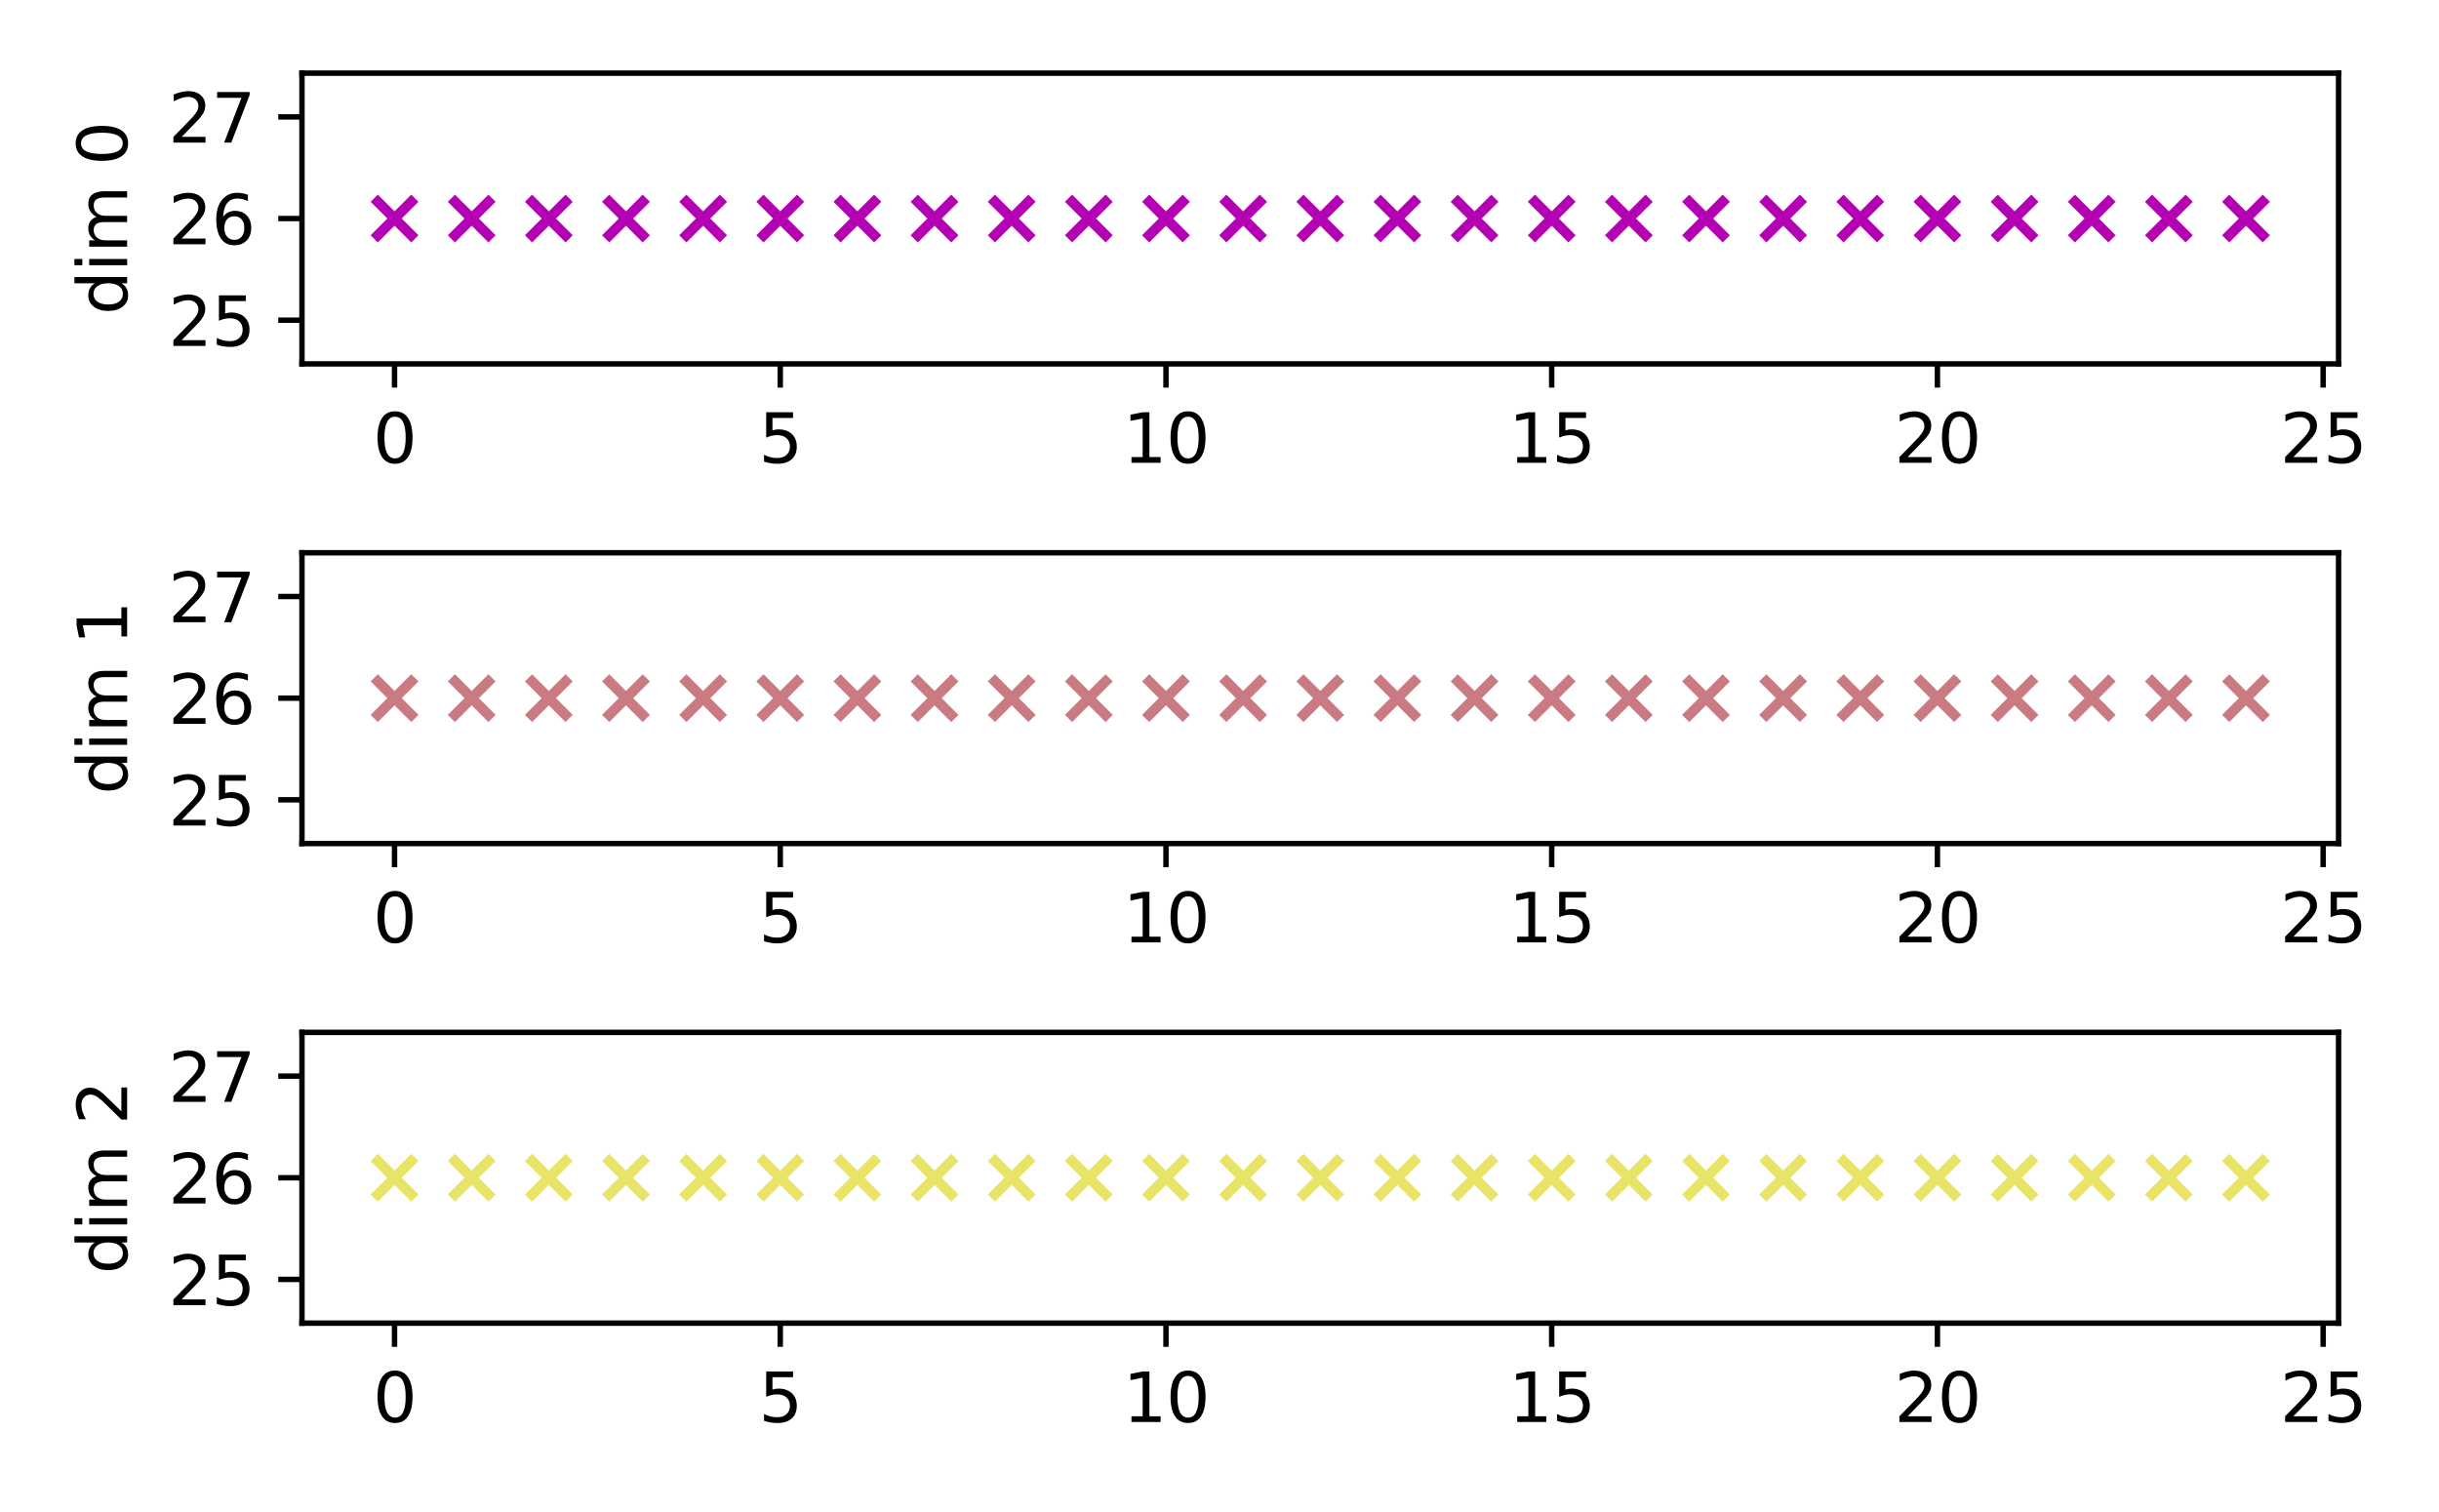 <?xml version="1.0" encoding="utf-8" standalone="no"?>
<!DOCTYPE svg PUBLIC "-//W3C//DTD SVG 1.1//EN"
  "http://www.w3.org/Graphics/SVG/1.1/DTD/svg11.dtd">
<svg xmlns:xlink="http://www.w3.org/1999/xlink" width="360pt" height="223.2pt" viewBox="0 0 360 223.2" xmlns="http://www.w3.org/2000/svg" version="1.1">
 <defs>
  <style type="text/css">*{stroke-linejoin: round; stroke-linecap: butt}</style>
 </defs>
 <g id="figure_1">
  <g id="patch_1">
   <path d="M 0 223.2 
L 360 223.2 
L 360 0 
L 0 0 
L 0 223.2 
z
" style="fill: none"/>
  </g>
  <g id="axes_1">
   <g id="patch_2">
    <path d="M 44.57 53.72 
L 345.176 53.72 
L 345.176 10.8 
L 44.57 10.8 
L 44.57 53.72 
z
" style="fill: none"/>
   </g>
   <g id="PathCollection_1">
    <defs>
     <path id="mcdb822f5f0" d="M -3 3 
L 3 -3 
M -3 -3 
L 3 3 
" style="stroke: #b301b3; stroke-width: 1.5"/>
    </defs>
    <g clip-path="url(#p0121e934e9)">
     <use xlink:href="#mcdb822f5f0" x="58.234" y="32.26" style="fill: #b301b3; stroke: #b301b3; stroke-width: 1.5"/>
     <use xlink:href="#mcdb822f5f0" x="69.621" y="32.26" style="fill: #b301b3; stroke: #b301b3; stroke-width: 1.5"/>
     <use xlink:href="#mcdb822f5f0" x="81.007" y="32.26" style="fill: #b301b3; stroke: #b301b3; stroke-width: 1.5"/>
     <use xlink:href="#mcdb822f5f0" x="92.394" y="32.26" style="fill: #b301b3; stroke: #b301b3; stroke-width: 1.5"/>
     <use xlink:href="#mcdb822f5f0" x="103.78" y="32.26" style="fill: #b301b3; stroke: #b301b3; stroke-width: 1.5"/>
     <use xlink:href="#mcdb822f5f0" x="115.167" y="32.26" style="fill: #b301b3; stroke: #b301b3; stroke-width: 1.5"/>
     <use xlink:href="#mcdb822f5f0" x="126.553" y="32.26" style="fill: #b301b3; stroke: #b301b3; stroke-width: 1.5"/>
     <use xlink:href="#mcdb822f5f0" x="137.94" y="32.26" style="fill: #b301b3; stroke: #b301b3; stroke-width: 1.5"/>
     <use xlink:href="#mcdb822f5f0" x="149.327" y="32.26" style="fill: #b301b3; stroke: #b301b3; stroke-width: 1.5"/>
     <use xlink:href="#mcdb822f5f0" x="160.713" y="32.26" style="fill: #b301b3; stroke: #b301b3; stroke-width: 1.5"/>
     <use xlink:href="#mcdb822f5f0" x="172.1" y="32.26" style="fill: #b301b3; stroke: #b301b3; stroke-width: 1.5"/>
     <use xlink:href="#mcdb822f5f0" x="183.486" y="32.26" style="fill: #b301b3; stroke: #b301b3; stroke-width: 1.5"/>
     <use xlink:href="#mcdb822f5f0" x="194.873" y="32.26" style="fill: #b301b3; stroke: #b301b3; stroke-width: 1.5"/>
     <use xlink:href="#mcdb822f5f0" x="206.26" y="32.26" style="fill: #b301b3; stroke: #b301b3; stroke-width: 1.5"/>
     <use xlink:href="#mcdb822f5f0" x="217.646" y="32.26" style="fill: #b301b3; stroke: #b301b3; stroke-width: 1.5"/>
     <use xlink:href="#mcdb822f5f0" x="229.033" y="32.26" style="fill: #b301b3; stroke: #b301b3; stroke-width: 1.5"/>
     <use xlink:href="#mcdb822f5f0" x="240.419" y="32.26" style="fill: #b301b3; stroke: #b301b3; stroke-width: 1.5"/>
     <use xlink:href="#mcdb822f5f0" x="251.806" y="32.26" style="fill: #b301b3; stroke: #b301b3; stroke-width: 1.5"/>
     <use xlink:href="#mcdb822f5f0" x="263.193" y="32.26" style="fill: #b301b3; stroke: #b301b3; stroke-width: 1.5"/>
     <use xlink:href="#mcdb822f5f0" x="274.579" y="32.26" style="fill: #b301b3; stroke: #b301b3; stroke-width: 1.5"/>
     <use xlink:href="#mcdb822f5f0" x="285.966" y="32.26" style="fill: #b301b3; stroke: #b301b3; stroke-width: 1.5"/>
     <use xlink:href="#mcdb822f5f0" x="297.352" y="32.26" style="fill: #b301b3; stroke: #b301b3; stroke-width: 1.5"/>
     <use xlink:href="#mcdb822f5f0" x="308.739" y="32.26" style="fill: #b301b3; stroke: #b301b3; stroke-width: 1.5"/>
     <use xlink:href="#mcdb822f5f0" x="320.126" y="32.26" style="fill: #b301b3; stroke: #b301b3; stroke-width: 1.5"/>
     <use xlink:href="#mcdb822f5f0" x="331.512" y="32.26" style="fill: #b301b3; stroke: #b301b3; stroke-width: 1.5"/>
    </g>
   </g>
   <g id="matplotlib.axis_1">
    <g id="xtick_1">
     <g id="line2d_1">
      <defs>
       <path id="mccf51fc22e" d="M 0 0 
L 0 3.5 
" style="stroke: #000000; stroke-width: 0.8"/>
      </defs>
      <g>
       <use xlink:href="#mccf51fc22e" x="58.234" y="53.72" style="stroke: #000000; stroke-width: 0.8"/>
      </g>
     </g>
     <g id="text_1">
      <!-- 0 -->
      <g transform="translate(55.053 68.318) scale(0.1 -0.1)">
       <defs>
        <path id="DejaVuSans-30" d="M 2034 4250 
Q 1547 4250 1301 3770 
Q 1056 3291 1056 2328 
Q 1056 1369 1301 889 
Q 1547 409 2034 409 
Q 2525 409 2770 889 
Q 3016 1369 3016 2328 
Q 3016 3291 2770 3770 
Q 2525 4250 2034 4250 
z
M 2034 4750 
Q 2819 4750 3233 4129 
Q 3647 3509 3647 2328 
Q 3647 1150 3233 529 
Q 2819 -91 2034 -91 
Q 1250 -91 836 529 
Q 422 1150 422 2328 
Q 422 3509 836 4129 
Q 1250 4750 2034 4750 
z
" transform="scale(0.016)"/>
       </defs>
       <use xlink:href="#DejaVuSans-30"/>
      </g>
     </g>
    </g>
    <g id="xtick_2">
     <g id="line2d_2">
      <g>
       <use xlink:href="#mccf51fc22e" x="115.167" y="53.72" style="stroke: #000000; stroke-width: 0.8"/>
      </g>
     </g>
     <g id="text_2">
      <!-- 5 -->
      <g transform="translate(111.986 68.318) scale(0.1 -0.1)">
       <defs>
        <path id="DejaVuSans-35" d="M 691 4666 
L 3169 4666 
L 3169 4134 
L 1269 4134 
L 1269 2991 
Q 1406 3038 1543 3061 
Q 1681 3084 1819 3084 
Q 2600 3084 3056 2656 
Q 3513 2228 3513 1497 
Q 3513 744 3044 326 
Q 2575 -91 1722 -91 
Q 1428 -91 1123 -41 
Q 819 9 494 109 
L 494 744 
Q 775 591 1075 516 
Q 1375 441 1709 441 
Q 2250 441 2565 725 
Q 2881 1009 2881 1497 
Q 2881 1984 2565 2268 
Q 2250 2553 1709 2553 
Q 1456 2553 1204 2497 
Q 953 2441 691 2322 
L 691 4666 
z
" transform="scale(0.016)"/>
       </defs>
       <use xlink:href="#DejaVuSans-35"/>
      </g>
     </g>
    </g>
    <g id="xtick_3">
     <g id="line2d_3">
      <g>
       <use xlink:href="#mccf51fc22e" x="172.1" y="53.72" style="stroke: #000000; stroke-width: 0.8"/>
      </g>
     </g>
     <g id="text_3">
      <!-- 10 -->
      <g transform="translate(165.737 68.318) scale(0.1 -0.1)">
       <defs>
        <path id="DejaVuSans-31" d="M 794 531 
L 1825 531 
L 1825 4091 
L 703 3866 
L 703 4441 
L 1819 4666 
L 2450 4666 
L 2450 531 
L 3481 531 
L 3481 0 
L 794 0 
L 794 531 
z
" transform="scale(0.016)"/>
       </defs>
       <use xlink:href="#DejaVuSans-31"/>
       <use xlink:href="#DejaVuSans-30" x="63.623"/>
      </g>
     </g>
    </g>
    <g id="xtick_4">
     <g id="line2d_4">
      <g>
       <use xlink:href="#mccf51fc22e" x="229.033" y="53.72" style="stroke: #000000; stroke-width: 0.8"/>
      </g>
     </g>
     <g id="text_4">
      <!-- 15 -->
      <g transform="translate(222.67 68.318) scale(0.1 -0.1)">
       <use xlink:href="#DejaVuSans-31"/>
       <use xlink:href="#DejaVuSans-35" x="63.623"/>
      </g>
     </g>
    </g>
    <g id="xtick_5">
     <g id="line2d_5">
      <g>
       <use xlink:href="#mccf51fc22e" x="285.966" y="53.72" style="stroke: #000000; stroke-width: 0.8"/>
      </g>
     </g>
     <g id="text_5">
      <!-- 20 -->
      <g transform="translate(279.603 68.318) scale(0.1 -0.1)">
       <defs>
        <path id="DejaVuSans-32" d="M 1228 531 
L 3431 531 
L 3431 0 
L 469 0 
L 469 531 
Q 828 903 1448 1529 
Q 2069 2156 2228 2338 
Q 2531 2678 2651 2914 
Q 2772 3150 2772 3378 
Q 2772 3750 2511 3984 
Q 2250 4219 1831 4219 
Q 1534 4219 1204 4116 
Q 875 4013 500 3803 
L 500 4441 
Q 881 4594 1212 4672 
Q 1544 4750 1819 4750 
Q 2544 4750 2975 4387 
Q 3406 4025 3406 3419 
Q 3406 3131 3298 2873 
Q 3191 2616 2906 2266 
Q 2828 2175 2409 1742 
Q 1991 1309 1228 531 
z
" transform="scale(0.016)"/>
       </defs>
       <use xlink:href="#DejaVuSans-32"/>
       <use xlink:href="#DejaVuSans-30" x="63.623"/>
      </g>
     </g>
    </g>
    <g id="xtick_6">
     <g id="line2d_6">
      <g>
       <use xlink:href="#mccf51fc22e" x="342.899" y="53.72" style="stroke: #000000; stroke-width: 0.8"/>
      </g>
     </g>
     <g id="text_6">
      <!-- 25 -->
      <g transform="translate(336.536 68.318) scale(0.1 -0.1)">
       <use xlink:href="#DejaVuSans-32"/>
       <use xlink:href="#DejaVuSans-35" x="63.623"/>
      </g>
     </g>
    </g>
   </g>
   <g id="matplotlib.axis_2">
    <g id="ytick_1">
     <g id="line2d_7">
      <defs>
       <path id="ma44f2c1168" d="M 0 0 
L -3.5 0 
" style="stroke: #000000; stroke-width: 0.8"/>
      </defs>
      <g>
       <use xlink:href="#ma44f2c1168" x="44.57" y="47.267" style="stroke: #000000; stroke-width: 0.8"/>
      </g>
     </g>
     <g id="text_7">
      <!-- 25 -->
      <g transform="translate(24.845 51.066) scale(0.1 -0.1)">
       <use xlink:href="#DejaVuSans-32"/>
       <use xlink:href="#DejaVuSans-35" x="63.623"/>
      </g>
     </g>
    </g>
    <g id="ytick_2">
     <g id="line2d_8">
      <g>
       <use xlink:href="#ma44f2c1168" x="44.57" y="32.26" style="stroke: #000000; stroke-width: 0.8"/>
      </g>
     </g>
     <g id="text_8">
      <!-- 26 -->
      <g transform="translate(24.845 36.059) scale(0.1 -0.1)">
       <defs>
        <path id="DejaVuSans-36" d="M 2113 2584 
Q 1688 2584 1439 2293 
Q 1191 2003 1191 1497 
Q 1191 994 1439 701 
Q 1688 409 2113 409 
Q 2538 409 2786 701 
Q 3034 994 3034 1497 
Q 3034 2003 2786 2293 
Q 2538 2584 2113 2584 
z
M 3366 4563 
L 3366 3988 
Q 3128 4100 2886 4159 
Q 2644 4219 2406 4219 
Q 1781 4219 1451 3797 
Q 1122 3375 1075 2522 
Q 1259 2794 1537 2939 
Q 1816 3084 2150 3084 
Q 2853 3084 3261 2657 
Q 3669 2231 3669 1497 
Q 3669 778 3244 343 
Q 2819 -91 2113 -91 
Q 1303 -91 875 529 
Q 447 1150 447 2328 
Q 447 3434 972 4092 
Q 1497 4750 2381 4750 
Q 2619 4750 2861 4703 
Q 3103 4656 3366 4563 
z
" transform="scale(0.016)"/>
       </defs>
       <use xlink:href="#DejaVuSans-32"/>
       <use xlink:href="#DejaVuSans-36" x="63.623"/>
      </g>
     </g>
    </g>
    <g id="ytick_3">
     <g id="line2d_9">
      <g>
       <use xlink:href="#ma44f2c1168" x="44.57" y="17.253" style="stroke: #000000; stroke-width: 0.8"/>
      </g>
     </g>
     <g id="text_9">
      <!-- 27 -->
      <g transform="translate(24.845 21.052) scale(0.1 -0.1)">
       <defs>
        <path id="DejaVuSans-37" d="M 525 4666 
L 3525 4666 
L 3525 4397 
L 1831 0 
L 1172 0 
L 2766 4134 
L 525 4134 
L 525 4666 
z
" transform="scale(0.016)"/>
       </defs>
       <use xlink:href="#DejaVuSans-32"/>
       <use xlink:href="#DejaVuSans-37" x="63.623"/>
      </g>
     </g>
    </g>
    <g id="text_10">
     <!-- dim 0 -->
     <g transform="translate(18.765 46.464) rotate(-90) scale(0.1 -0.1)">
      <defs>
       <path id="DejaVuSans-64" d="M 2906 2969 
L 2906 4863 
L 3481 4863 
L 3481 0 
L 2906 0 
L 2906 525 
Q 2725 213 2448 61 
Q 2172 -91 1784 -91 
Q 1150 -91 751 415 
Q 353 922 353 1747 
Q 353 2572 751 3078 
Q 1150 3584 1784 3584 
Q 2172 3584 2448 3432 
Q 2725 3281 2906 2969 
z
M 947 1747 
Q 947 1113 1208 752 
Q 1469 391 1925 391 
Q 2381 391 2643 752 
Q 2906 1113 2906 1747 
Q 2906 2381 2643 2742 
Q 2381 3103 1925 3103 
Q 1469 3103 1208 2742 
Q 947 2381 947 1747 
z
" transform="scale(0.016)"/>
       <path id="DejaVuSans-69" d="M 603 3500 
L 1178 3500 
L 1178 0 
L 603 0 
L 603 3500 
z
M 603 4863 
L 1178 4863 
L 1178 4134 
L 603 4134 
L 603 4863 
z
" transform="scale(0.016)"/>
       <path id="DejaVuSans-6d" d="M 3328 2828 
Q 3544 3216 3844 3400 
Q 4144 3584 4550 3584 
Q 5097 3584 5394 3201 
Q 5691 2819 5691 2113 
L 5691 0 
L 5113 0 
L 5113 2094 
Q 5113 2597 4934 2840 
Q 4756 3084 4391 3084 
Q 3944 3084 3684 2787 
Q 3425 2491 3425 1978 
L 3425 0 
L 2847 0 
L 2847 2094 
Q 2847 2600 2669 2842 
Q 2491 3084 2119 3084 
Q 1678 3084 1418 2786 
Q 1159 2488 1159 1978 
L 1159 0 
L 581 0 
L 581 3500 
L 1159 3500 
L 1159 2956 
Q 1356 3278 1631 3431 
Q 1906 3584 2284 3584 
Q 2666 3584 2933 3390 
Q 3200 3197 3328 2828 
z
" transform="scale(0.016)"/>
       <path id="DejaVuSans-20" transform="scale(0.016)"/>
      </defs>
      <use xlink:href="#DejaVuSans-64"/>
      <use xlink:href="#DejaVuSans-69" x="63.477"/>
      <use xlink:href="#DejaVuSans-6d" x="91.26"/>
      <use xlink:href="#DejaVuSans-20" x="188.672"/>
      <use xlink:href="#DejaVuSans-30" x="220.459"/>
     </g>
    </g>
   </g>
   <g id="patch_3">
    <path d="M 44.57 53.72 
L 44.57 10.8 
" style="fill: none; stroke: #000000; stroke-width: 0.8; stroke-linejoin: miter; stroke-linecap: square"/>
   </g>
   <g id="patch_4">
    <path d="M 345.176 53.72 
L 345.176 10.8 
" style="fill: none; stroke: #000000; stroke-width: 0.8; stroke-linejoin: miter; stroke-linecap: square"/>
   </g>
   <g id="patch_5">
    <path d="M 44.57 53.72 
L 345.176 53.72 
" style="fill: none; stroke: #000000; stroke-width: 0.8; stroke-linejoin: miter; stroke-linecap: square"/>
   </g>
   <g id="patch_6">
    <path d="M 44.57 10.8 
L 345.176 10.8 
" style="fill: none; stroke: #000000; stroke-width: 0.8; stroke-linejoin: miter; stroke-linecap: square"/>
   </g>
  </g>
  <g id="axes_2">
   <g id="patch_7">
    <path d="M 44.57 124.52 
L 345.176 124.52 
L 345.176 81.6 
L 44.57 81.6 
L 44.57 124.52 
z
" style="fill: none"/>
   </g>
   <g id="PathCollection_2">
    <defs>
     <path id="mf69dba9c32" d="M -3 3 
L 3 -3 
M -3 -3 
L 3 3 
" style="stroke: #ca7b81; stroke-width: 1.5"/>
    </defs>
    <g clip-path="url(#pdd7cd74c5e)">
     <use xlink:href="#mf69dba9c32" x="58.234" y="103.06" style="fill: #ca7b81; stroke: #ca7b81; stroke-width: 1.5"/>
     <use xlink:href="#mf69dba9c32" x="69.621" y="103.06" style="fill: #ca7b81; stroke: #ca7b81; stroke-width: 1.5"/>
     <use xlink:href="#mf69dba9c32" x="81.007" y="103.06" style="fill: #ca7b81; stroke: #ca7b81; stroke-width: 1.5"/>
     <use xlink:href="#mf69dba9c32" x="92.394" y="103.06" style="fill: #ca7b81; stroke: #ca7b81; stroke-width: 1.5"/>
     <use xlink:href="#mf69dba9c32" x="103.78" y="103.06" style="fill: #ca7b81; stroke: #ca7b81; stroke-width: 1.5"/>
     <use xlink:href="#mf69dba9c32" x="115.167" y="103.06" style="fill: #ca7b81; stroke: #ca7b81; stroke-width: 1.5"/>
     <use xlink:href="#mf69dba9c32" x="126.553" y="103.06" style="fill: #ca7b81; stroke: #ca7b81; stroke-width: 1.5"/>
     <use xlink:href="#mf69dba9c32" x="137.94" y="103.06" style="fill: #ca7b81; stroke: #ca7b81; stroke-width: 1.5"/>
     <use xlink:href="#mf69dba9c32" x="149.327" y="103.06" style="fill: #ca7b81; stroke: #ca7b81; stroke-width: 1.5"/>
     <use xlink:href="#mf69dba9c32" x="160.713" y="103.06" style="fill: #ca7b81; stroke: #ca7b81; stroke-width: 1.5"/>
     <use xlink:href="#mf69dba9c32" x="172.1" y="103.06" style="fill: #ca7b81; stroke: #ca7b81; stroke-width: 1.5"/>
     <use xlink:href="#mf69dba9c32" x="183.486" y="103.06" style="fill: #ca7b81; stroke: #ca7b81; stroke-width: 1.5"/>
     <use xlink:href="#mf69dba9c32" x="194.873" y="103.06" style="fill: #ca7b81; stroke: #ca7b81; stroke-width: 1.5"/>
     <use xlink:href="#mf69dba9c32" x="206.26" y="103.06" style="fill: #ca7b81; stroke: #ca7b81; stroke-width: 1.5"/>
     <use xlink:href="#mf69dba9c32" x="217.646" y="103.06" style="fill: #ca7b81; stroke: #ca7b81; stroke-width: 1.5"/>
     <use xlink:href="#mf69dba9c32" x="229.033" y="103.06" style="fill: #ca7b81; stroke: #ca7b81; stroke-width: 1.5"/>
     <use xlink:href="#mf69dba9c32" x="240.419" y="103.06" style="fill: #ca7b81; stroke: #ca7b81; stroke-width: 1.5"/>
     <use xlink:href="#mf69dba9c32" x="251.806" y="103.06" style="fill: #ca7b81; stroke: #ca7b81; stroke-width: 1.5"/>
     <use xlink:href="#mf69dba9c32" x="263.193" y="103.06" style="fill: #ca7b81; stroke: #ca7b81; stroke-width: 1.5"/>
     <use xlink:href="#mf69dba9c32" x="274.579" y="103.06" style="fill: #ca7b81; stroke: #ca7b81; stroke-width: 1.5"/>
     <use xlink:href="#mf69dba9c32" x="285.966" y="103.06" style="fill: #ca7b81; stroke: #ca7b81; stroke-width: 1.5"/>
     <use xlink:href="#mf69dba9c32" x="297.352" y="103.06" style="fill: #ca7b81; stroke: #ca7b81; stroke-width: 1.5"/>
     <use xlink:href="#mf69dba9c32" x="308.739" y="103.06" style="fill: #ca7b81; stroke: #ca7b81; stroke-width: 1.5"/>
     <use xlink:href="#mf69dba9c32" x="320.126" y="103.06" style="fill: #ca7b81; stroke: #ca7b81; stroke-width: 1.5"/>
     <use xlink:href="#mf69dba9c32" x="331.512" y="103.06" style="fill: #ca7b81; stroke: #ca7b81; stroke-width: 1.5"/>
    </g>
   </g>
   <g id="matplotlib.axis_3">
    <g id="xtick_7">
     <g id="line2d_10">
      <g>
       <use xlink:href="#mccf51fc22e" x="58.234" y="124.52" style="stroke: #000000; stroke-width: 0.8"/>
      </g>
     </g>
     <g id="text_11">
      <!-- 0 -->
      <g transform="translate(55.053 139.118) scale(0.1 -0.1)">
       <use xlink:href="#DejaVuSans-30"/>
      </g>
     </g>
    </g>
    <g id="xtick_8">
     <g id="line2d_11">
      <g>
       <use xlink:href="#mccf51fc22e" x="115.167" y="124.52" style="stroke: #000000; stroke-width: 0.8"/>
      </g>
     </g>
     <g id="text_12">
      <!-- 5 -->
      <g transform="translate(111.986 139.118) scale(0.1 -0.1)">
       <use xlink:href="#DejaVuSans-35"/>
      </g>
     </g>
    </g>
    <g id="xtick_9">
     <g id="line2d_12">
      <g>
       <use xlink:href="#mccf51fc22e" x="172.1" y="124.52" style="stroke: #000000; stroke-width: 0.8"/>
      </g>
     </g>
     <g id="text_13">
      <!-- 10 -->
      <g transform="translate(165.737 139.118) scale(0.1 -0.1)">
       <use xlink:href="#DejaVuSans-31"/>
       <use xlink:href="#DejaVuSans-30" x="63.623"/>
      </g>
     </g>
    </g>
    <g id="xtick_10">
     <g id="line2d_13">
      <g>
       <use xlink:href="#mccf51fc22e" x="229.033" y="124.52" style="stroke: #000000; stroke-width: 0.8"/>
      </g>
     </g>
     <g id="text_14">
      <!-- 15 -->
      <g transform="translate(222.67 139.118) scale(0.1 -0.1)">
       <use xlink:href="#DejaVuSans-31"/>
       <use xlink:href="#DejaVuSans-35" x="63.623"/>
      </g>
     </g>
    </g>
    <g id="xtick_11">
     <g id="line2d_14">
      <g>
       <use xlink:href="#mccf51fc22e" x="285.966" y="124.52" style="stroke: #000000; stroke-width: 0.8"/>
      </g>
     </g>
     <g id="text_15">
      <!-- 20 -->
      <g transform="translate(279.603 139.118) scale(0.1 -0.1)">
       <use xlink:href="#DejaVuSans-32"/>
       <use xlink:href="#DejaVuSans-30" x="63.623"/>
      </g>
     </g>
    </g>
    <g id="xtick_12">
     <g id="line2d_15">
      <g>
       <use xlink:href="#mccf51fc22e" x="342.899" y="124.52" style="stroke: #000000; stroke-width: 0.8"/>
      </g>
     </g>
     <g id="text_16">
      <!-- 25 -->
      <g transform="translate(336.536 139.118) scale(0.1 -0.1)">
       <use xlink:href="#DejaVuSans-32"/>
       <use xlink:href="#DejaVuSans-35" x="63.623"/>
      </g>
     </g>
    </g>
   </g>
   <g id="matplotlib.axis_4">
    <g id="ytick_4">
     <g id="line2d_16">
      <g>
       <use xlink:href="#ma44f2c1168" x="44.57" y="118.067" style="stroke: #000000; stroke-width: 0.8"/>
      </g>
     </g>
     <g id="text_17">
      <!-- 25 -->
      <g transform="translate(24.845 121.866) scale(0.1 -0.1)">
       <use xlink:href="#DejaVuSans-32"/>
       <use xlink:href="#DejaVuSans-35" x="63.623"/>
      </g>
     </g>
    </g>
    <g id="ytick_5">
     <g id="line2d_17">
      <g>
       <use xlink:href="#ma44f2c1168" x="44.57" y="103.06" style="stroke: #000000; stroke-width: 0.8"/>
      </g>
     </g>
     <g id="text_18">
      <!-- 26 -->
      <g transform="translate(24.845 106.859) scale(0.1 -0.1)">
       <use xlink:href="#DejaVuSans-32"/>
       <use xlink:href="#DejaVuSans-36" x="63.623"/>
      </g>
     </g>
    </g>
    <g id="ytick_6">
     <g id="line2d_18">
      <g>
       <use xlink:href="#ma44f2c1168" x="44.57" y="88.053" style="stroke: #000000; stroke-width: 0.8"/>
      </g>
     </g>
     <g id="text_19">
      <!-- 27 -->
      <g transform="translate(24.845 91.852) scale(0.1 -0.1)">
       <use xlink:href="#DejaVuSans-32"/>
       <use xlink:href="#DejaVuSans-37" x="63.623"/>
      </g>
     </g>
    </g>
    <g id="text_20">
     <!-- dim 1 -->
     <g transform="translate(18.765 117.264) rotate(-90) scale(0.1 -0.1)">
      <use xlink:href="#DejaVuSans-64"/>
      <use xlink:href="#DejaVuSans-69" x="63.477"/>
      <use xlink:href="#DejaVuSans-6d" x="91.26"/>
      <use xlink:href="#DejaVuSans-20" x="188.672"/>
      <use xlink:href="#DejaVuSans-31" x="220.459"/>
     </g>
    </g>
   </g>
   <g id="patch_8">
    <path d="M 44.57 124.52 
L 44.57 81.6 
" style="fill: none; stroke: #000000; stroke-width: 0.8; stroke-linejoin: miter; stroke-linecap: square"/>
   </g>
   <g id="patch_9">
    <path d="M 345.176 124.52 
L 345.176 81.6 
" style="fill: none; stroke: #000000; stroke-width: 0.8; stroke-linejoin: miter; stroke-linecap: square"/>
   </g>
   <g id="patch_10">
    <path d="M 44.57 124.52 
L 345.176 124.52 
" style="fill: none; stroke: #000000; stroke-width: 0.8; stroke-linejoin: miter; stroke-linecap: square"/>
   </g>
   <g id="patch_11">
    <path d="M 44.57 81.6 
L 345.176 81.6 
" style="fill: none; stroke: #000000; stroke-width: 0.8; stroke-linejoin: miter; stroke-linecap: square"/>
   </g>
  </g>
  <g id="axes_3">
   <g id="patch_12">
    <path d="M 44.57 195.32 
L 345.176 195.32 
L 345.176 152.4 
L 44.57 152.4 
L 44.57 195.32 
z
" style="fill: none"/>
   </g>
   <g id="PathCollection_3">
    <defs>
     <path id="mda9cf61e5d" d="M -3 3 
L 3 -3 
M -3 -3 
L 3 3 
" style="stroke: #e8e467; stroke-width: 1.5"/>
    </defs>
    <g clip-path="url(#p48de3e2730)">
     <use xlink:href="#mda9cf61e5d" x="58.234" y="173.86" style="fill: #e8e467; stroke: #e8e467; stroke-width: 1.5"/>
     <use xlink:href="#mda9cf61e5d" x="69.621" y="173.86" style="fill: #e8e467; stroke: #e8e467; stroke-width: 1.5"/>
     <use xlink:href="#mda9cf61e5d" x="81.007" y="173.86" style="fill: #e8e467; stroke: #e8e467; stroke-width: 1.5"/>
     <use xlink:href="#mda9cf61e5d" x="92.394" y="173.86" style="fill: #e8e467; stroke: #e8e467; stroke-width: 1.5"/>
     <use xlink:href="#mda9cf61e5d" x="103.78" y="173.86" style="fill: #e8e467; stroke: #e8e467; stroke-width: 1.5"/>
     <use xlink:href="#mda9cf61e5d" x="115.167" y="173.86" style="fill: #e8e467; stroke: #e8e467; stroke-width: 1.5"/>
     <use xlink:href="#mda9cf61e5d" x="126.553" y="173.86" style="fill: #e8e467; stroke: #e8e467; stroke-width: 1.5"/>
     <use xlink:href="#mda9cf61e5d" x="137.94" y="173.86" style="fill: #e8e467; stroke: #e8e467; stroke-width: 1.5"/>
     <use xlink:href="#mda9cf61e5d" x="149.327" y="173.86" style="fill: #e8e467; stroke: #e8e467; stroke-width: 1.5"/>
     <use xlink:href="#mda9cf61e5d" x="160.713" y="173.86" style="fill: #e8e467; stroke: #e8e467; stroke-width: 1.5"/>
     <use xlink:href="#mda9cf61e5d" x="172.1" y="173.86" style="fill: #e8e467; stroke: #e8e467; stroke-width: 1.5"/>
     <use xlink:href="#mda9cf61e5d" x="183.486" y="173.86" style="fill: #e8e467; stroke: #e8e467; stroke-width: 1.5"/>
     <use xlink:href="#mda9cf61e5d" x="194.873" y="173.86" style="fill: #e8e467; stroke: #e8e467; stroke-width: 1.5"/>
     <use xlink:href="#mda9cf61e5d" x="206.26" y="173.86" style="fill: #e8e467; stroke: #e8e467; stroke-width: 1.5"/>
     <use xlink:href="#mda9cf61e5d" x="217.646" y="173.86" style="fill: #e8e467; stroke: #e8e467; stroke-width: 1.5"/>
     <use xlink:href="#mda9cf61e5d" x="229.033" y="173.86" style="fill: #e8e467; stroke: #e8e467; stroke-width: 1.5"/>
     <use xlink:href="#mda9cf61e5d" x="240.419" y="173.86" style="fill: #e8e467; stroke: #e8e467; stroke-width: 1.5"/>
     <use xlink:href="#mda9cf61e5d" x="251.806" y="173.86" style="fill: #e8e467; stroke: #e8e467; stroke-width: 1.5"/>
     <use xlink:href="#mda9cf61e5d" x="263.193" y="173.86" style="fill: #e8e467; stroke: #e8e467; stroke-width: 1.5"/>
     <use xlink:href="#mda9cf61e5d" x="274.579" y="173.86" style="fill: #e8e467; stroke: #e8e467; stroke-width: 1.5"/>
     <use xlink:href="#mda9cf61e5d" x="285.966" y="173.86" style="fill: #e8e467; stroke: #e8e467; stroke-width: 1.5"/>
     <use xlink:href="#mda9cf61e5d" x="297.352" y="173.86" style="fill: #e8e467; stroke: #e8e467; stroke-width: 1.5"/>
     <use xlink:href="#mda9cf61e5d" x="308.739" y="173.86" style="fill: #e8e467; stroke: #e8e467; stroke-width: 1.5"/>
     <use xlink:href="#mda9cf61e5d" x="320.126" y="173.86" style="fill: #e8e467; stroke: #e8e467; stroke-width: 1.5"/>
     <use xlink:href="#mda9cf61e5d" x="331.512" y="173.86" style="fill: #e8e467; stroke: #e8e467; stroke-width: 1.5"/>
    </g>
   </g>
   <g id="matplotlib.axis_5">
    <g id="xtick_13">
     <g id="line2d_19">
      <g>
       <use xlink:href="#mccf51fc22e" x="58.234" y="195.32" style="stroke: #000000; stroke-width: 0.8"/>
      </g>
     </g>
     <g id="text_21">
      <!-- 0 -->
      <g transform="translate(55.053 209.918) scale(0.1 -0.1)">
       <use xlink:href="#DejaVuSans-30"/>
      </g>
     </g>
    </g>
    <g id="xtick_14">
     <g id="line2d_20">
      <g>
       <use xlink:href="#mccf51fc22e" x="115.167" y="195.32" style="stroke: #000000; stroke-width: 0.8"/>
      </g>
     </g>
     <g id="text_22">
      <!-- 5 -->
      <g transform="translate(111.986 209.918) scale(0.1 -0.1)">
       <use xlink:href="#DejaVuSans-35"/>
      </g>
     </g>
    </g>
    <g id="xtick_15">
     <g id="line2d_21">
      <g>
       <use xlink:href="#mccf51fc22e" x="172.1" y="195.32" style="stroke: #000000; stroke-width: 0.8"/>
      </g>
     </g>
     <g id="text_23">
      <!-- 10 -->
      <g transform="translate(165.737 209.918) scale(0.1 -0.1)">
       <use xlink:href="#DejaVuSans-31"/>
       <use xlink:href="#DejaVuSans-30" x="63.623"/>
      </g>
     </g>
    </g>
    <g id="xtick_16">
     <g id="line2d_22">
      <g>
       <use xlink:href="#mccf51fc22e" x="229.033" y="195.32" style="stroke: #000000; stroke-width: 0.8"/>
      </g>
     </g>
     <g id="text_24">
      <!-- 15 -->
      <g transform="translate(222.67 209.918) scale(0.1 -0.1)">
       <use xlink:href="#DejaVuSans-31"/>
       <use xlink:href="#DejaVuSans-35" x="63.623"/>
      </g>
     </g>
    </g>
    <g id="xtick_17">
     <g id="line2d_23">
      <g>
       <use xlink:href="#mccf51fc22e" x="285.966" y="195.32" style="stroke: #000000; stroke-width: 0.8"/>
      </g>
     </g>
     <g id="text_25">
      <!-- 20 -->
      <g transform="translate(279.603 209.918) scale(0.1 -0.1)">
       <use xlink:href="#DejaVuSans-32"/>
       <use xlink:href="#DejaVuSans-30" x="63.623"/>
      </g>
     </g>
    </g>
    <g id="xtick_18">
     <g id="line2d_24">
      <g>
       <use xlink:href="#mccf51fc22e" x="342.899" y="195.32" style="stroke: #000000; stroke-width: 0.8"/>
      </g>
     </g>
     <g id="text_26">
      <!-- 25 -->
      <g transform="translate(336.536 209.918) scale(0.1 -0.1)">
       <use xlink:href="#DejaVuSans-32"/>
       <use xlink:href="#DejaVuSans-35" x="63.623"/>
      </g>
     </g>
    </g>
   </g>
   <g id="matplotlib.axis_6">
    <g id="ytick_7">
     <g id="line2d_25">
      <g>
       <use xlink:href="#ma44f2c1168" x="44.57" y="188.867" style="stroke: #000000; stroke-width: 0.8"/>
      </g>
     </g>
     <g id="text_27">
      <!-- 25 -->
      <g transform="translate(24.845 192.666) scale(0.1 -0.1)">
       <use xlink:href="#DejaVuSans-32"/>
       <use xlink:href="#DejaVuSans-35" x="63.623"/>
      </g>
     </g>
    </g>
    <g id="ytick_8">
     <g id="line2d_26">
      <g>
       <use xlink:href="#ma44f2c1168" x="44.57" y="173.86" style="stroke: #000000; stroke-width: 0.8"/>
      </g>
     </g>
     <g id="text_28">
      <!-- 26 -->
      <g transform="translate(24.845 177.659) scale(0.1 -0.1)">
       <use xlink:href="#DejaVuSans-32"/>
       <use xlink:href="#DejaVuSans-36" x="63.623"/>
      </g>
     </g>
    </g>
    <g id="ytick_9">
     <g id="line2d_27">
      <g>
       <use xlink:href="#ma44f2c1168" x="44.57" y="158.853" style="stroke: #000000; stroke-width: 0.8"/>
      </g>
     </g>
     <g id="text_29">
      <!-- 27 -->
      <g transform="translate(24.845 162.652) scale(0.1 -0.1)">
       <use xlink:href="#DejaVuSans-32"/>
       <use xlink:href="#DejaVuSans-37" x="63.623"/>
      </g>
     </g>
    </g>
    <g id="text_30">
     <!-- dim 2 -->
     <g transform="translate(18.765 188.064) rotate(-90) scale(0.1 -0.1)">
      <use xlink:href="#DejaVuSans-64"/>
      <use xlink:href="#DejaVuSans-69" x="63.477"/>
      <use xlink:href="#DejaVuSans-6d" x="91.26"/>
      <use xlink:href="#DejaVuSans-20" x="188.672"/>
      <use xlink:href="#DejaVuSans-32" x="220.459"/>
     </g>
    </g>
   </g>
   <g id="patch_13">
    <path d="M 44.57 195.32 
L 44.57 152.4 
" style="fill: none; stroke: #000000; stroke-width: 0.8; stroke-linejoin: miter; stroke-linecap: square"/>
   </g>
   <g id="patch_14">
    <path d="M 345.176 195.32 
L 345.176 152.4 
" style="fill: none; stroke: #000000; stroke-width: 0.8; stroke-linejoin: miter; stroke-linecap: square"/>
   </g>
   <g id="patch_15">
    <path d="M 44.57 195.32 
L 345.176 195.32 
" style="fill: none; stroke: #000000; stroke-width: 0.8; stroke-linejoin: miter; stroke-linecap: square"/>
   </g>
   <g id="patch_16">
    <path d="M 44.57 152.4 
L 345.176 152.4 
" style="fill: none; stroke: #000000; stroke-width: 0.8; stroke-linejoin: miter; stroke-linecap: square"/>
   </g>
  </g>
 </g>
 <defs>
  <clipPath id="p0121e934e9">
   <rect x="44.57" y="10.8" width="300.606" height="42.92"/>
  </clipPath>
  <clipPath id="pdd7cd74c5e">
   <rect x="44.57" y="81.6" width="300.606" height="42.92"/>
  </clipPath>
  <clipPath id="p48de3e2730">
   <rect x="44.57" y="152.4" width="300.606" height="42.92"/>
  </clipPath>
 </defs>
</svg>
